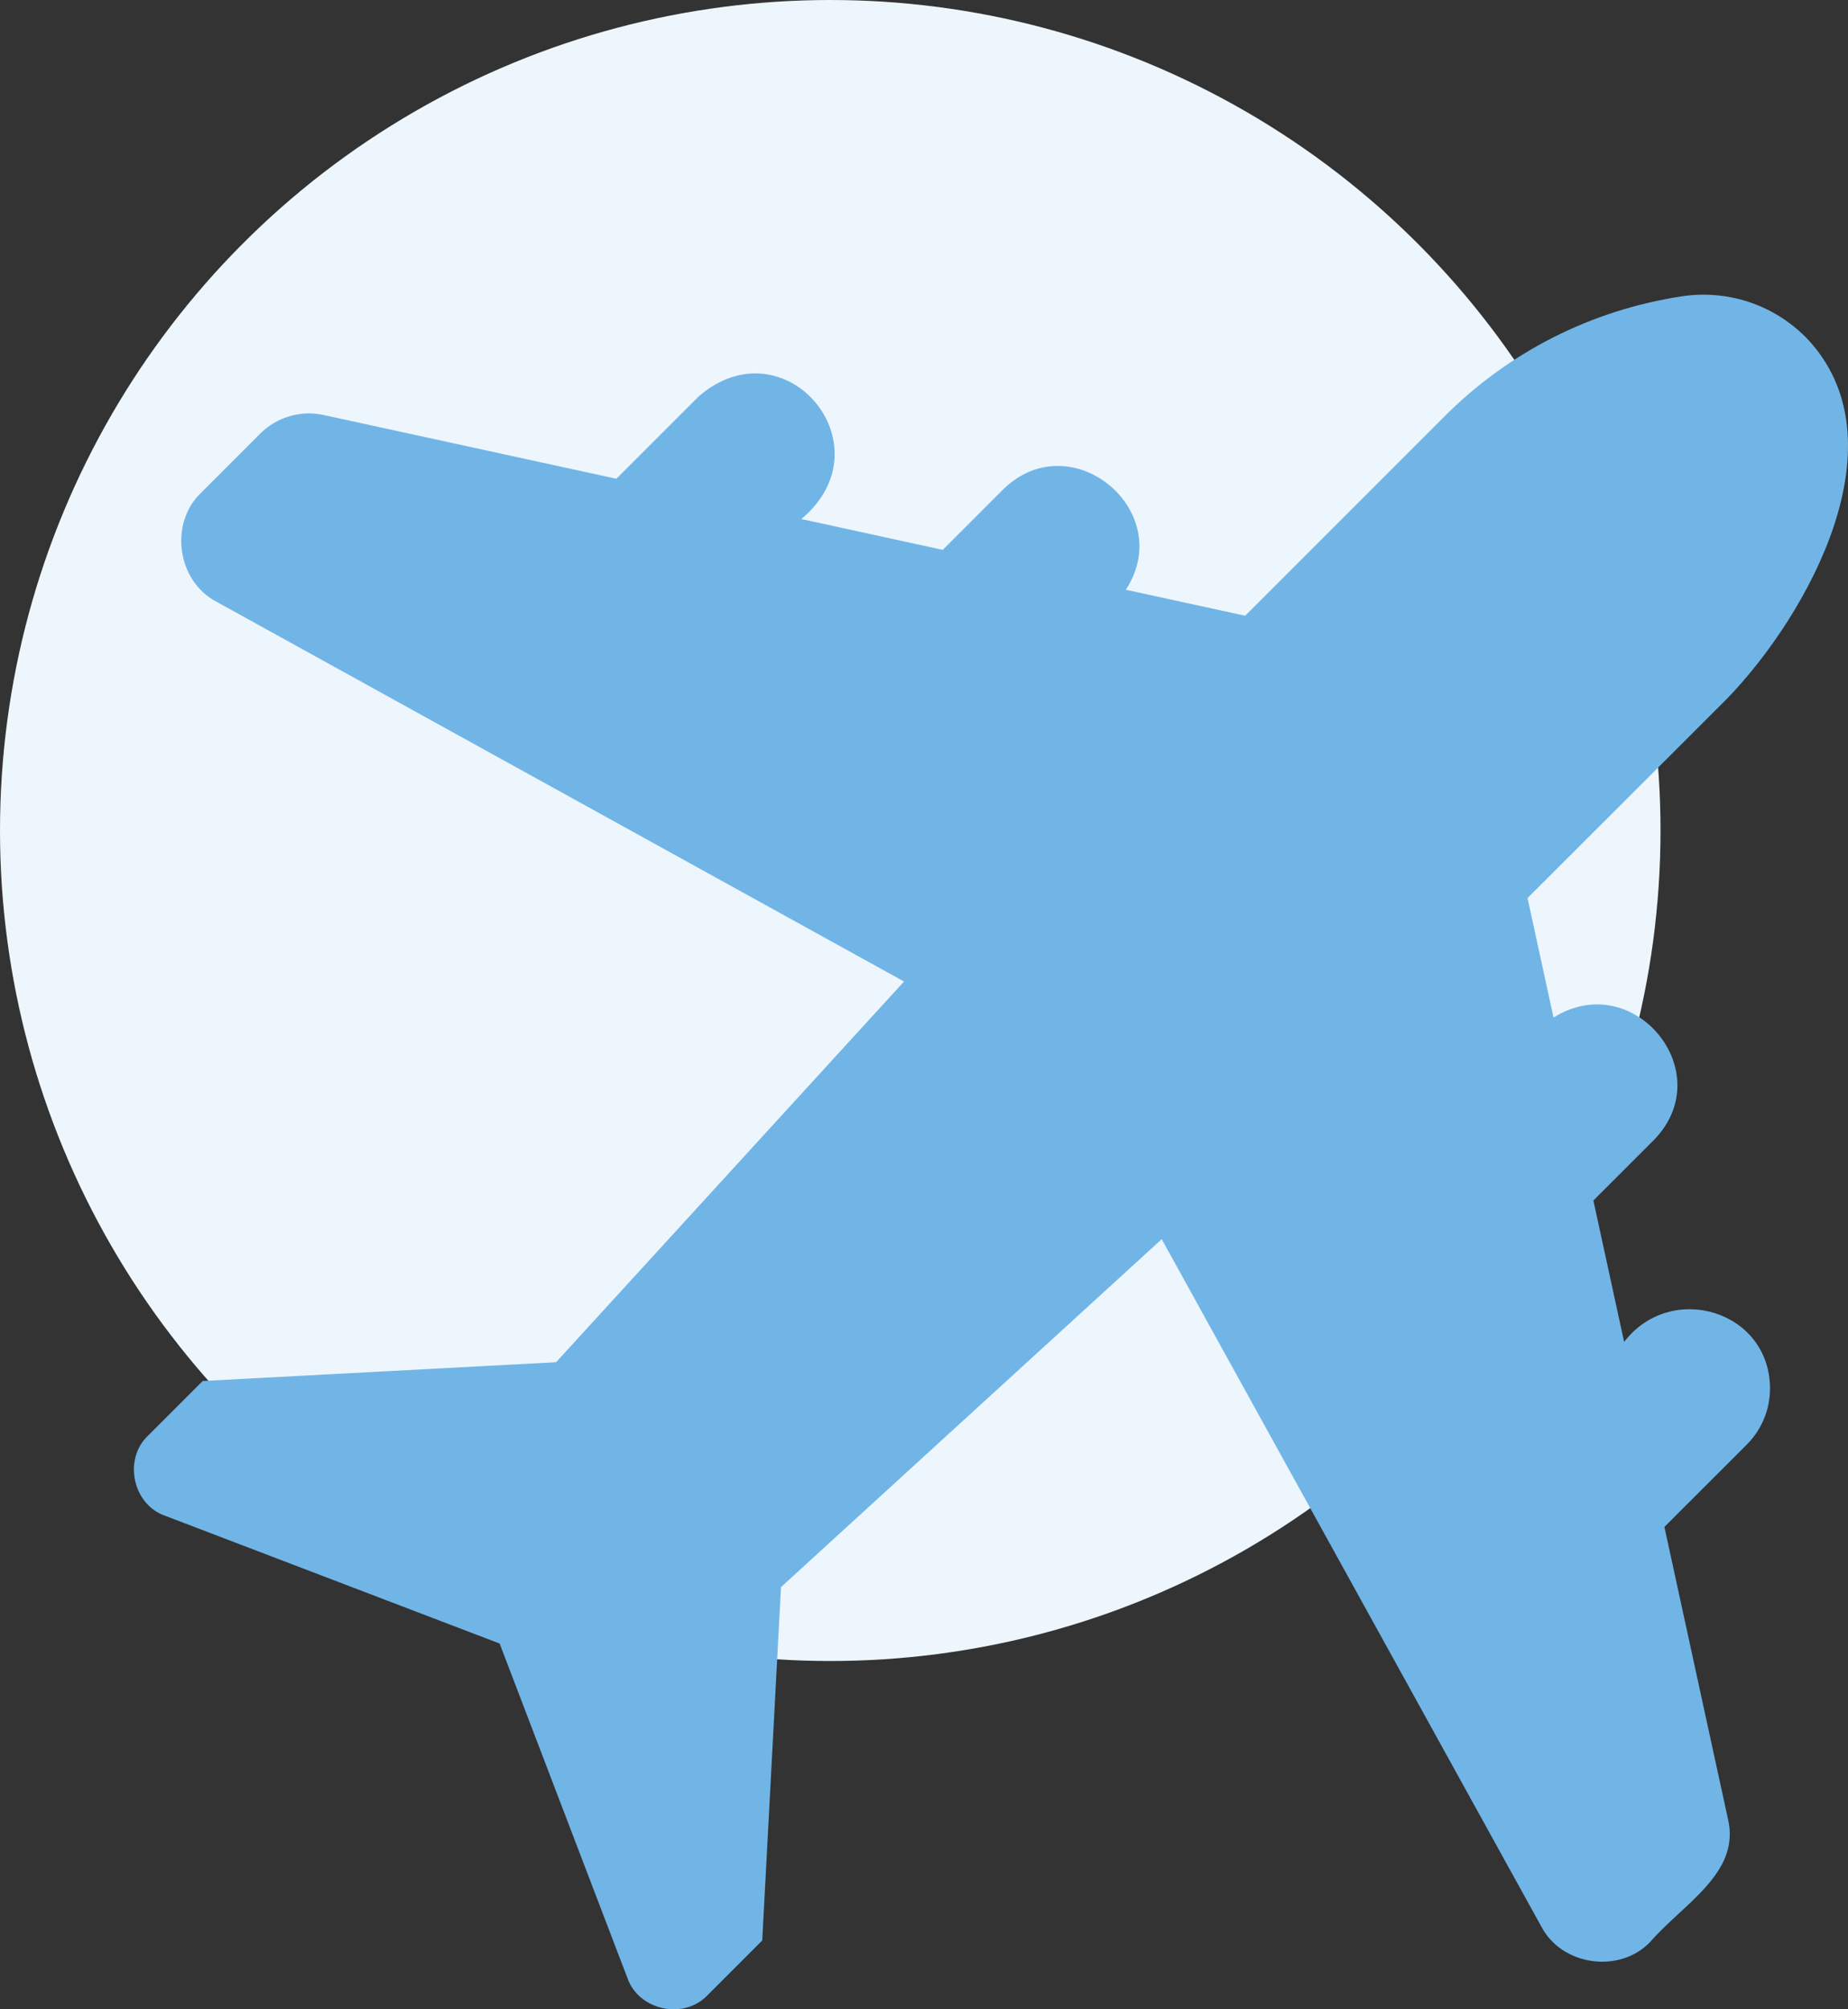 <svg width="69" height="75" viewBox="0 0 69 75" fill="none" xmlns="http://www.w3.org/2000/svg">
<rect x="0" y="0" width="69" height="75" fill="#333333" stroke="none"/>
<circle cx="31" cy="31" r="31" fill="#EDF6FD"/>
<path d="M64.478 26.085C67.538 22.921 71.126 16.423 67.428 12.592C66.188 11.352 64.48 10.797 62.752 11.067C59.389 11.591 56.34 13.137 53.933 15.543L46.491 22.983L42.036 22.013C43.958 19.07 39.983 15.78 37.45 18.274L35.2 20.524L29.92 19.374C33.21 16.626 29.291 12.013 26.081 14.803L23.013 17.87L12.086 15.491C11.227 15.303 10.34 15.564 9.714 16.187L7.515 18.386C6.305 19.529 6.61 21.702 8.091 22.465L33.754 36.637L20.763 50.847L7.569 51.548L5.526 53.59C4.596 54.468 4.955 56.162 6.166 56.579L18.655 61.348L23.427 73.834C23.848 75.041 25.534 75.408 26.419 74.472L28.46 72.431L29.161 59.241L43.375 46.254L57.543 71.9C58.306 73.38 60.479 73.686 61.623 72.477C62.854 71.058 64.99 69.91 64.52 67.908L62.145 56.995L65.217 53.926C65.778 53.364 66.088 52.617 66.088 51.823C66.076 48.913 62.386 47.813 60.641 50.089L59.493 44.811L61.745 42.56C64.236 40.018 60.983 36.109 58.005 37.983L57.035 33.522L64.478 26.085Z" fill="#71B5E7"/>
</svg>
